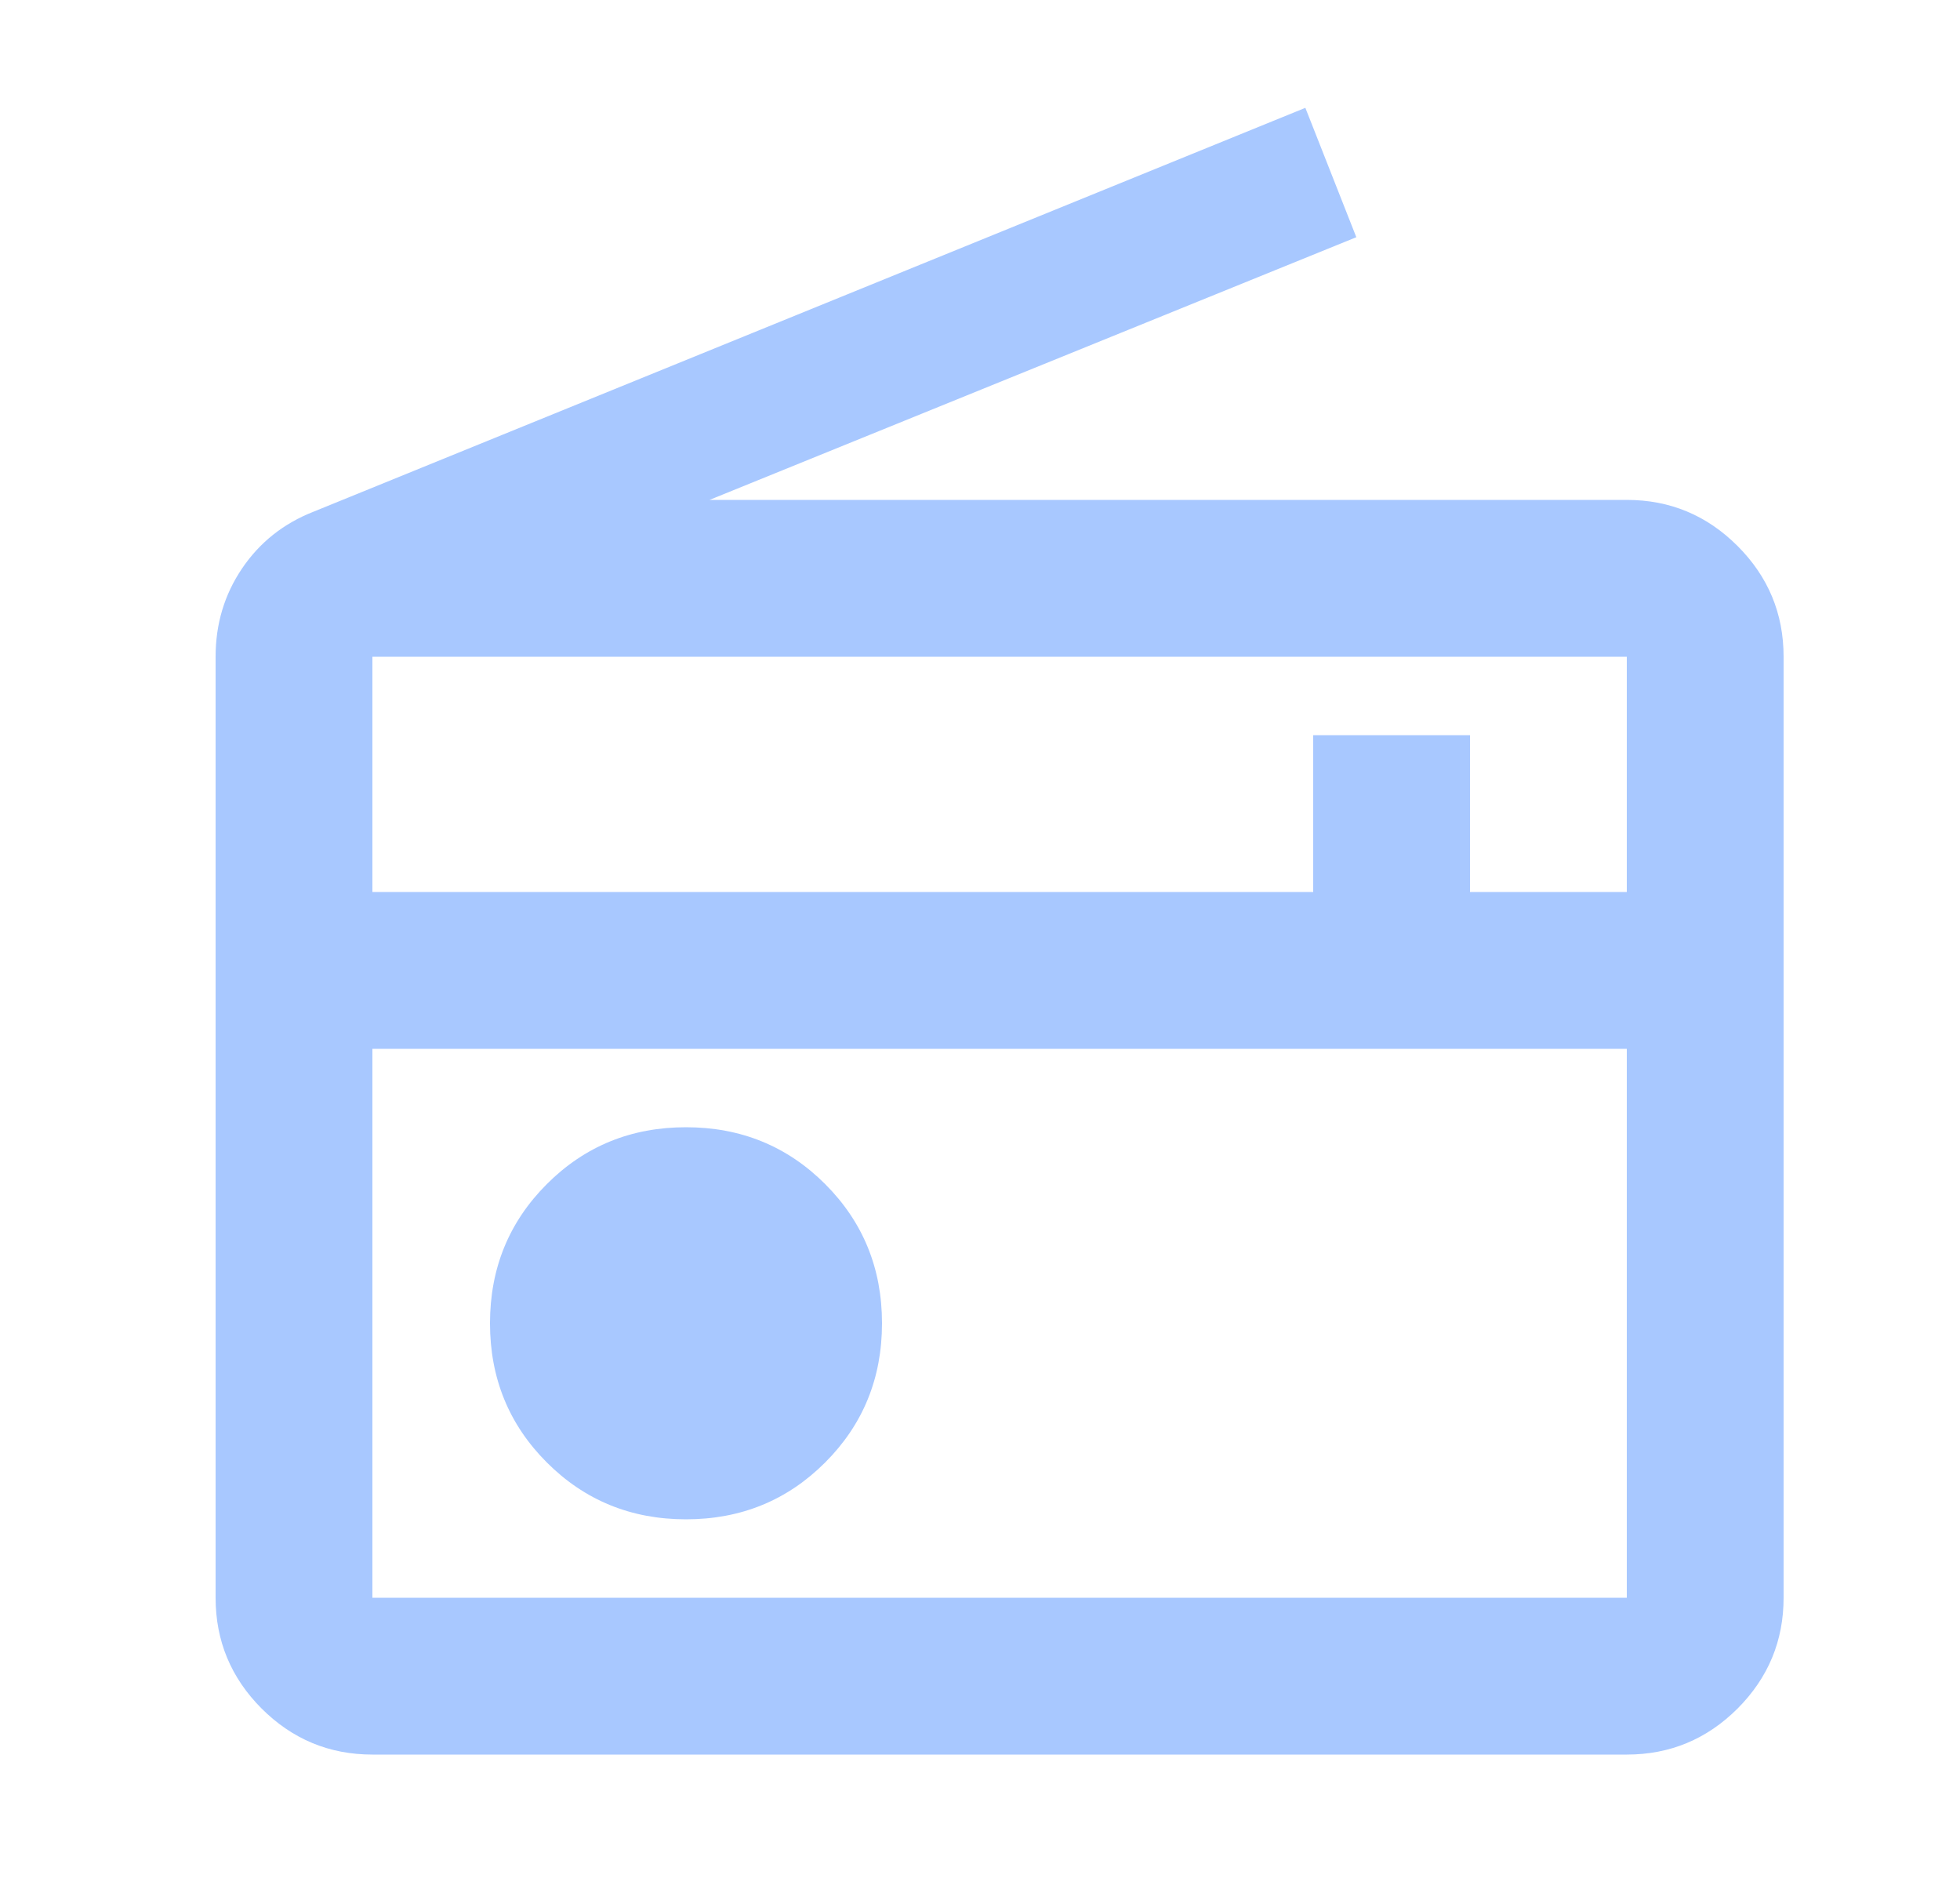 <svg width="25" height="24" viewBox="0 0 25 24" fill="none" xmlns="http://www.w3.org/2000/svg">
<mask id="mask0_13_63574" style="mask-type:alpha" maskUnits="userSpaceOnUse" x="0" y="0" width="25" height="25">
<rect x="0.75" y="0.375" width="24" height="24" fill="#D9D9D9"/>
</mask>
<g mask="url(#mask0_13_63574)">
<path d="M4.75 22.375C4.2 22.375 3.729 22.179 3.337 21.788C2.946 21.396 2.75 20.925 2.75 20.375V8.375C2.75 7.958 2.862 7.583 3.087 7.25C3.312 6.917 3.617 6.675 4 6.525L16.65 1.375L17.3 3.025L9.05 6.375H20.75C21.3 6.375 21.771 6.571 22.163 6.963C22.554 7.354 22.75 7.825 22.75 8.375V20.375C22.75 20.925 22.554 21.396 22.163 21.788C21.771 22.179 21.3 22.375 20.75 22.375H4.75ZM4.75 20.375H20.75V13.375H4.75V20.375ZM8.75 19.375C9.45 19.375 10.042 19.133 10.525 18.65C11.008 18.167 11.25 17.575 11.25 16.875C11.25 16.175 11.008 15.583 10.525 15.1C10.042 14.617 9.45 14.375 8.75 14.375C8.05 14.375 7.458 14.617 6.975 15.1C6.492 15.583 6.25 16.175 6.25 16.875C6.25 17.575 6.492 18.167 6.975 18.65C7.458 19.133 8.05 19.375 8.75 19.375ZM4.75 11.375H16.75V9.375H18.75V11.375H20.75V8.375H4.75V11.375Z" fill="#A8C8FF"/>
</g>
</svg>
